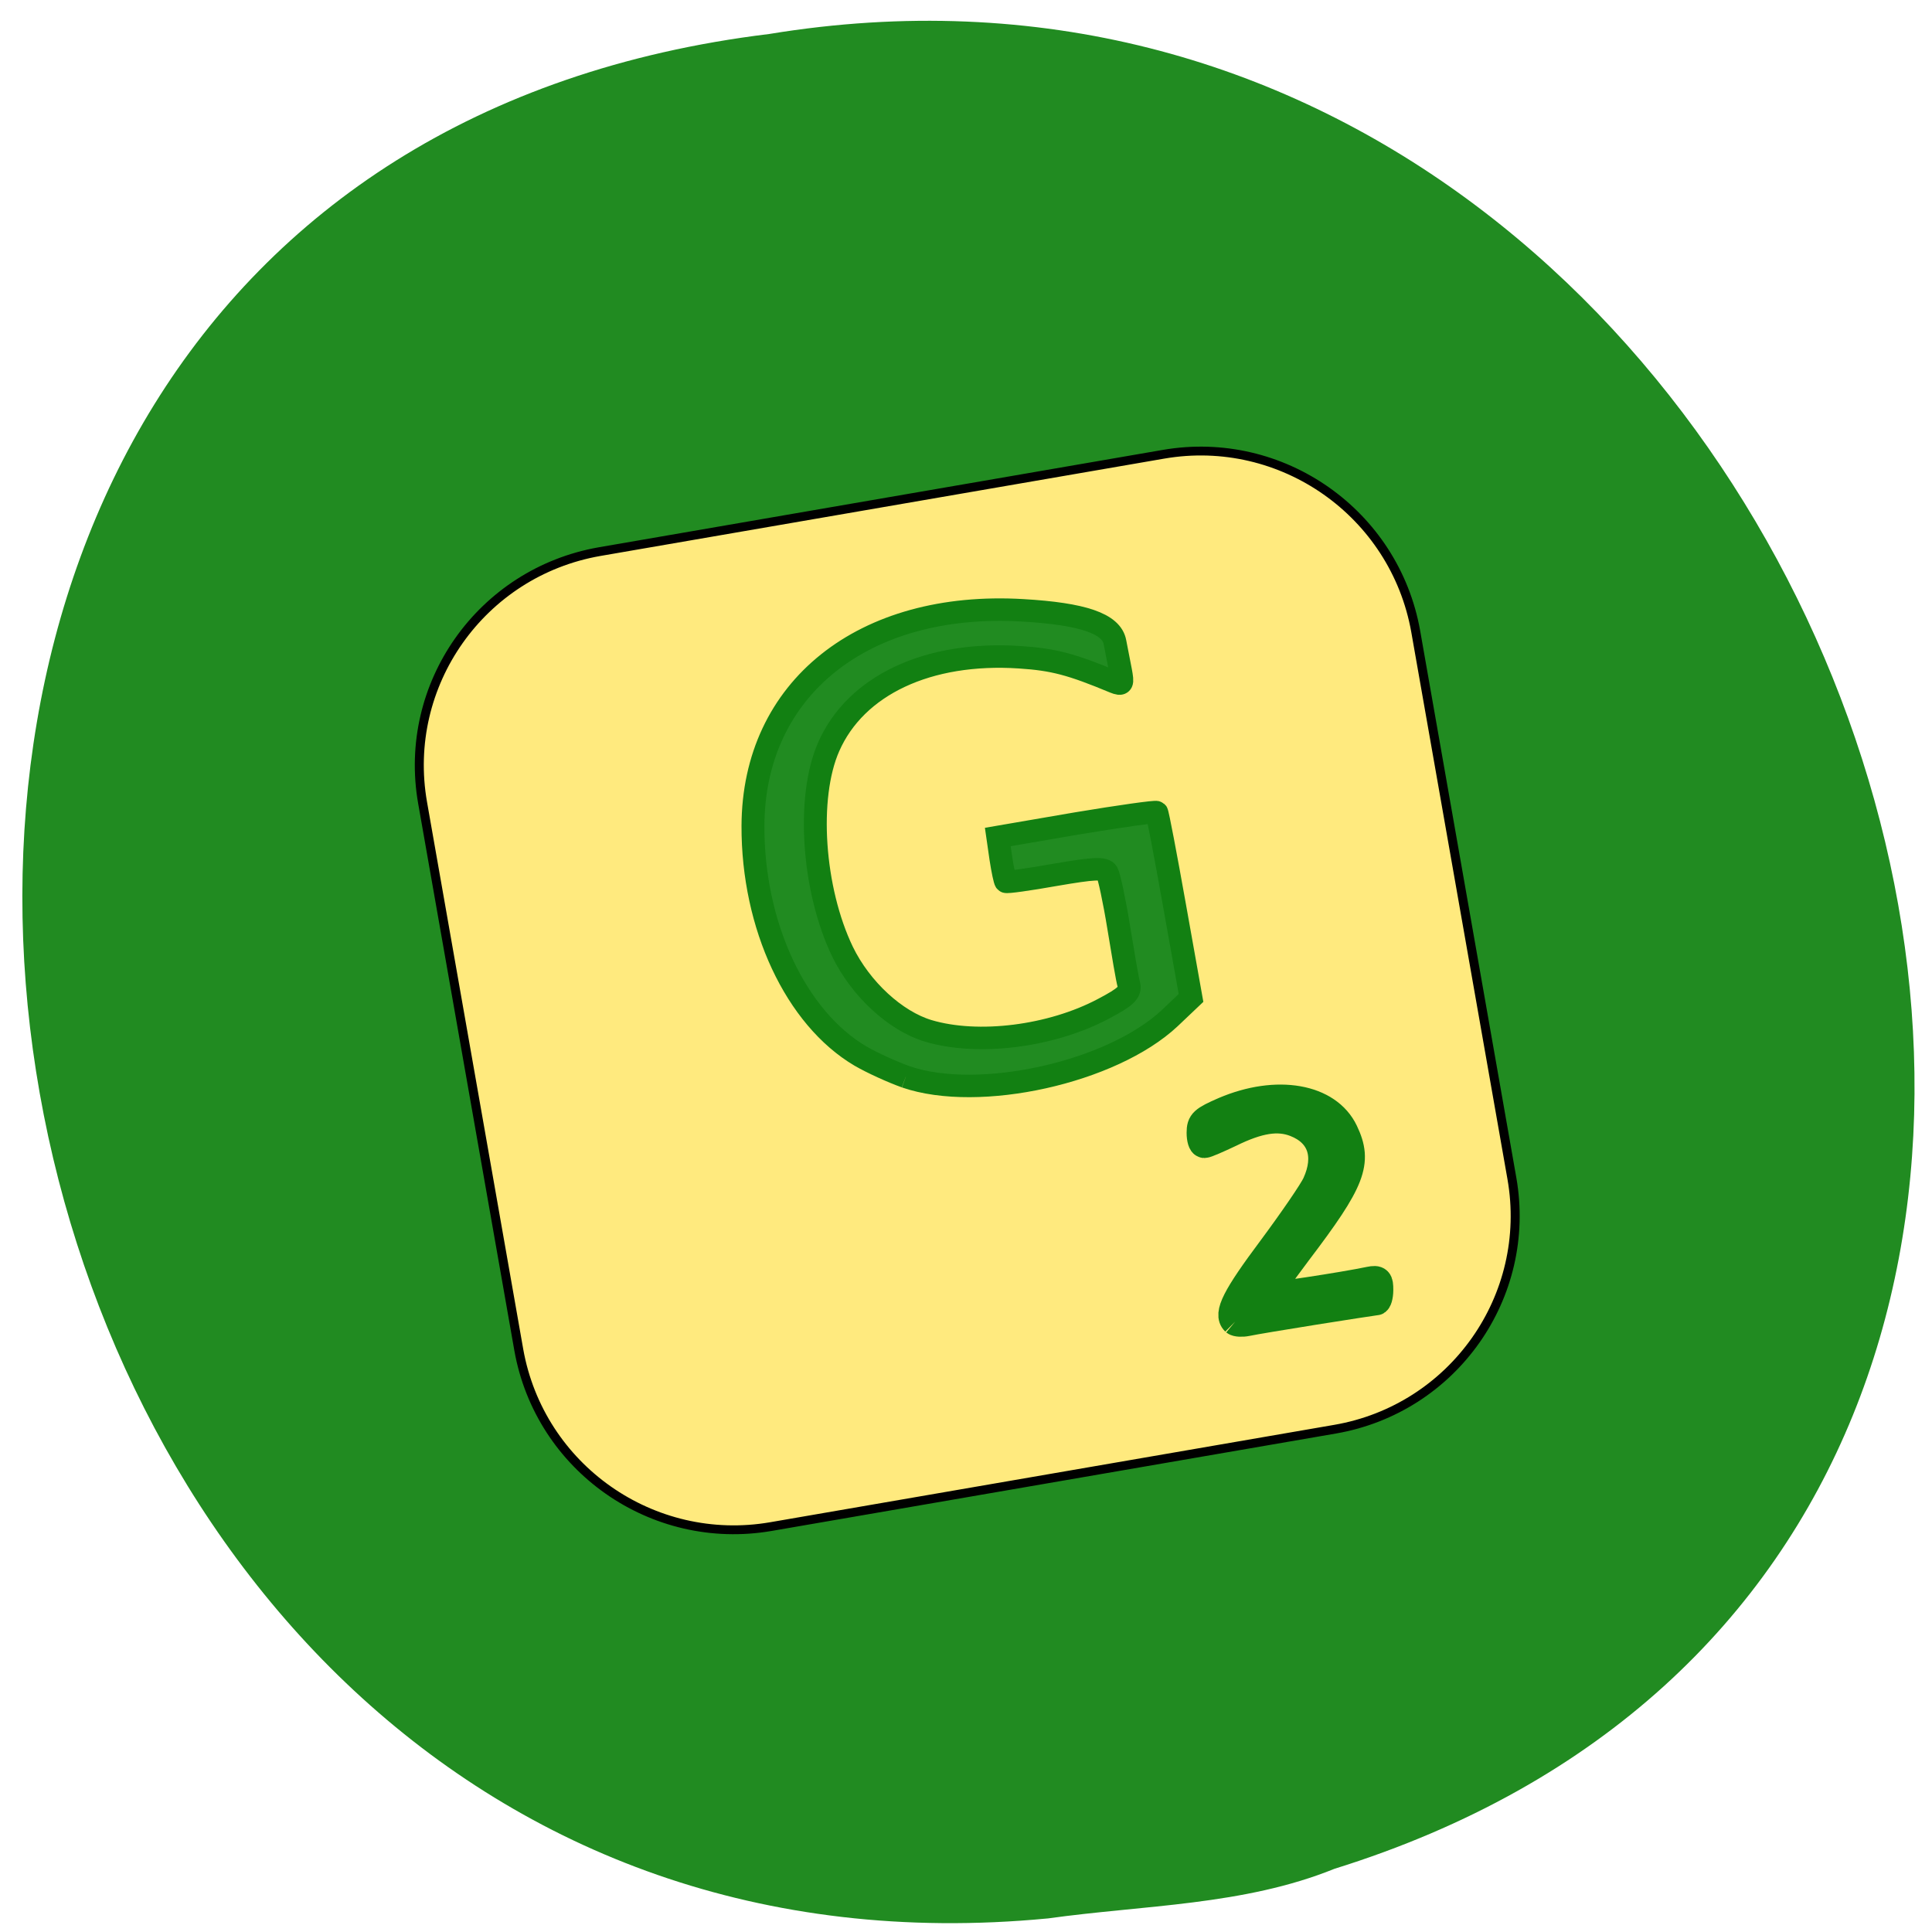 <svg xmlns="http://www.w3.org/2000/svg" viewBox="0 0 24 24"><path d="m 13.01 23.832 c -14.258 1.363 -18.09 -21.625 -3.453 -23.41 c 13.461 -2.211 20.395 18.625 7.02 22.793 c -1.129 0.457 -2.367 0.449 -3.563 0.617" fill="#218b21"/><g transform="matrix(0.11 -0.019 0.019 0.108 -16.552 -26.346)"><path d="m 160.22 335.58 l 63.69 0.005 c 13.372 0.004 24.19 11.04 24.22 24.621 l -0.006 62.932 c -0.005 13.578 -10.862 24.59 -24.23 24.586 l -63.69 -0.005 c -13.372 -0.004 -24.2 -11 -24.23 -24.586 l 0.006 -62.932 c 0.005 -13.578 10.862 -24.59 24.24 -24.621" fill="#ffea7e" stroke="#000"/><g stroke="#128012"><path d="m 183.65 400.11 c -1.36 -0.783 -3.394 -2.192 -4.571 -3.196 c -6.341 -5.499 -9.299 -16.631 -7.336 -27.763 c 2.7 -15.312 16.428 -22.993 33.742 -18.854 c 6.503 1.545 9.458 3.189 9.473 5.328 c 0.024 0.873 0.047 2.362 0.059 3.306 c 0.017 1.524 -0.077 1.652 -0.88 1.148 c -4.385 -2.837 -6.229 -3.705 -9.921 -4.61 c -9.912 -2.436 -18.501 -0.039 -22.654 6.325 c -3.418 5.227 -4.5 15.61 -2.434 23.11 c 1.269 4.533 4.476 8.792 7.881 10.515 c 5.173 2.614 13.342 3 19.593 0.92 c 2.725 -0.895 3.337 -1.331 3.278 -2.21 c -0.068 -0.627 -0.044 -3.593 -0.008 -6.628 c 0.042 -3.07 -0.069 -5.878 -0.208 -6.301 c -0.247 -0.623 -1.366 -0.748 -5.715 -0.754 c -2.998 0.015 -5.515 -0.067 -5.566 -0.185 c -0.085 -0.124 -0.123 -1.325 -0.095 -2.696 l 0.075 -2.449 l 8.878 0.008 c 4.881 0.028 8.922 0.161 9.01 0.285 c 0.085 0.124 0.148 5.02 0.161 10.819 l 0.025 10.578 l -2.713 1.839 c -7.4 4.959 -22.542 5.693 -30.07 1.469" fill="#218b21" stroke-width="2.548"/><path d="m 215.05 433.78 c -0.716 -0.995 0.593 -2.756 5.401 -7.376 c 2.881 -2.787 5.676 -5.698 6.164 -6.445 c 1.935 -2.882 1.516 -5.563 -1.122 -7.186 c -1.801 -1.114 -4.01 -1.141 -7.433 -0.116 c -1.426 0.4 -2.77 0.743 -2.977 0.706 c -0.208 -0.037 -0.281 -0.629 -0.158 -1.331 c 0.204 -1.159 0.524 -1.356 2.987 -1.972 c 6.181 -1.481 11.575 0.484 12.699 4.629 c 1.019 3.728 -0.095 5.596 -7.415 12.525 c -2.401 2.292 -4.313 4.236 -4.228 4.36 c 0.114 0.165 8.568 0.352 11.619 0.238 c 0.896 -0.023 1.01 0.142 0.817 1.23 c -0.124 0.702 -0.396 1.234 -0.569 1.203 c -0.415 -0.073 -13.08 -0.242 -14.554 -0.176 c -0.537 0.014 -1.085 -0.119 -1.233 -0.29" fill="#128012" stroke-width="3.187"/></g></g></svg>
